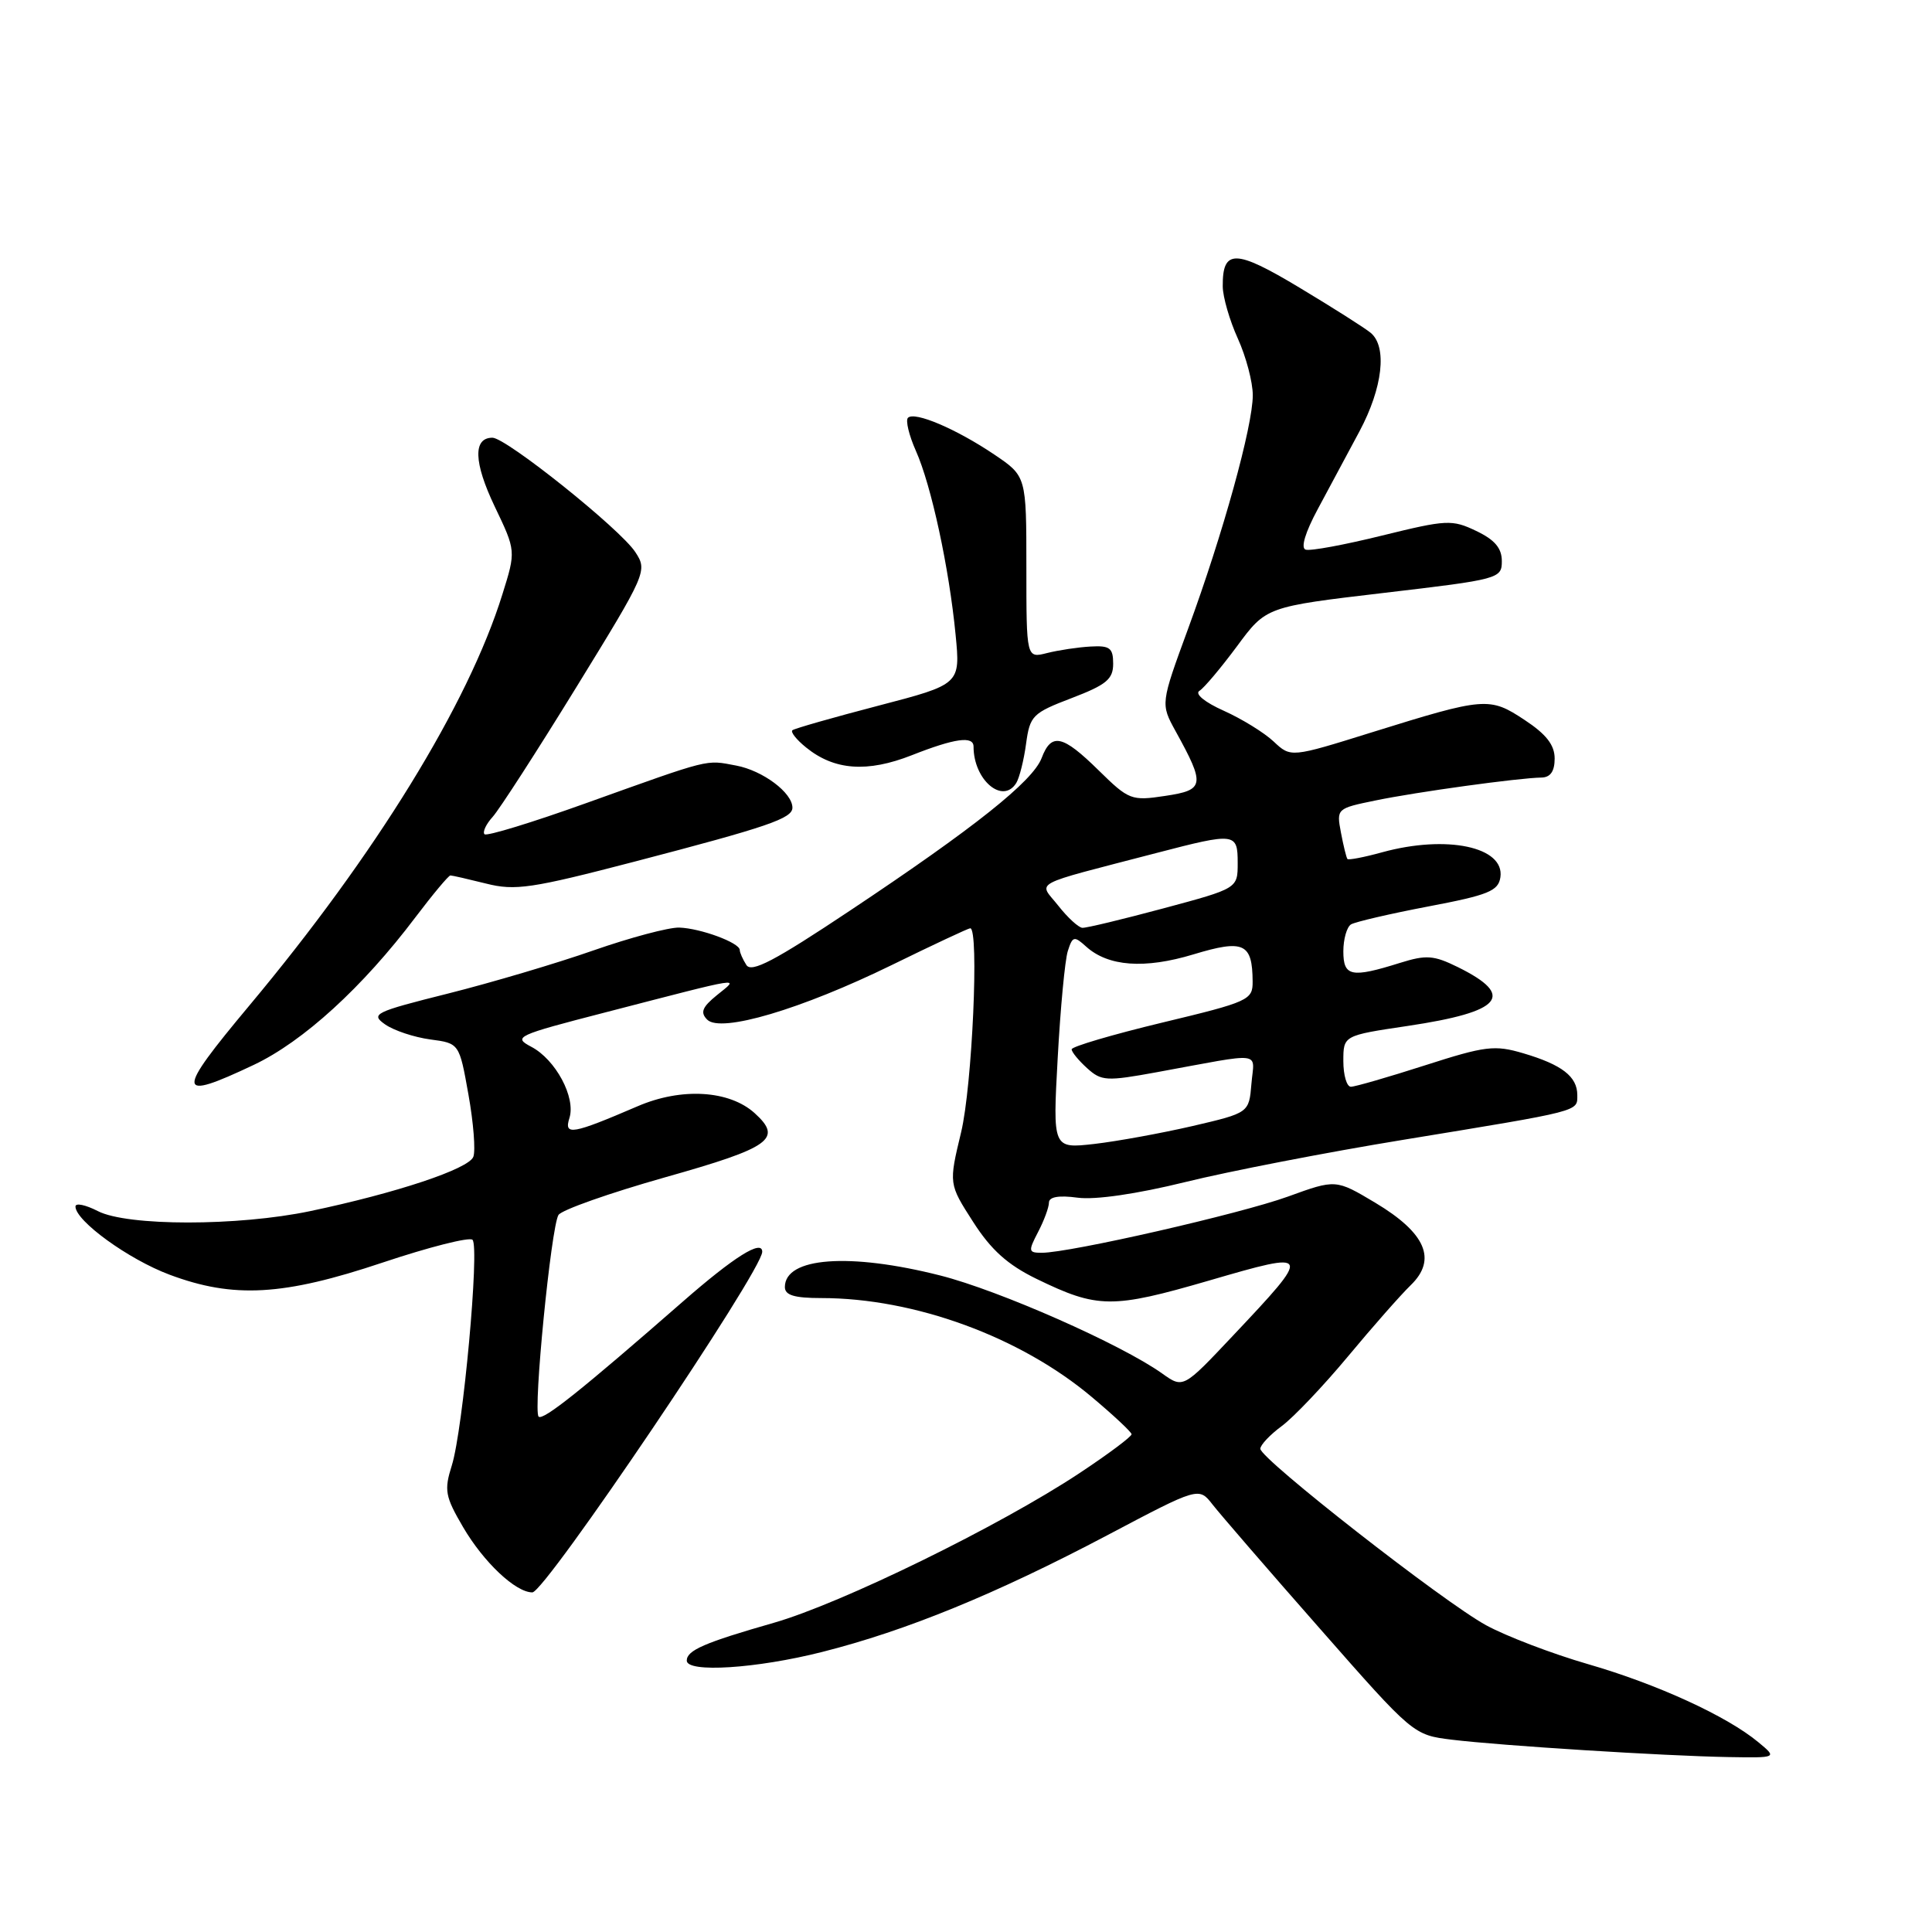 <?xml version="1.0" encoding="UTF-8" standalone="no"?>
<!DOCTYPE svg PUBLIC "-//W3C//DTD SVG 1.1//EN" "http://www.w3.org/Graphics/SVG/1.1/DTD/svg11.dtd" >
<svg xmlns="http://www.w3.org/2000/svg" xmlns:xlink="http://www.w3.org/1999/xlink" version="1.1" viewBox="0 0 256 256">
 <g >
 <path fill="currentColor"
d=" M 233.00 230.86 C 228.86 227.41 219.60 223.16 210.43 220.51 C 205.66 219.13 199.59 216.81 196.93 215.36 C 191.30 212.30 167.00 193.30 167.00 191.97 C 167.00 191.47 168.28 190.11 169.84 188.96 C 171.41 187.80 175.34 183.66 178.59 179.76 C 181.84 175.85 185.59 171.59 186.93 170.29 C 190.44 166.89 188.93 163.38 182.23 159.37 C 177.00 156.25 177.00 156.25 170.64 158.56 C 164.34 160.84 141.76 166.00 138.04 166.00 C 136.26 166.00 136.23 165.79 137.55 163.25 C 138.34 161.74 138.99 159.98 138.99 159.35 C 139.00 158.59 140.30 158.36 142.80 158.70 C 145.12 159.01 150.63 158.21 157.05 156.63 C 162.80 155.21 175.82 152.68 186.00 151.02 C 209.68 147.14 209.00 147.31 209.00 145.10 C 209.00 142.65 206.97 141.08 201.86 139.57 C 198.04 138.44 196.83 138.59 188.83 141.16 C 183.97 142.72 179.55 144.00 179.00 144.00 C 178.45 144.00 178.00 142.47 178.00 140.60 C 178.00 137.21 178.00 137.21 186.54 135.94 C 199.06 134.07 200.87 131.95 193.18 128.15 C 189.97 126.57 188.99 126.50 185.50 127.59 C 179.06 129.61 178.00 129.40 178.00 126.06 C 178.00 124.44 178.46 122.84 179.01 122.49 C 179.57 122.15 184.18 121.08 189.26 120.11 C 197.22 118.60 198.54 118.06 198.81 116.24 C 199.40 112.21 191.69 110.59 183.15 112.93 C 180.76 113.59 178.68 113.99 178.54 113.82 C 178.40 113.64 178.01 112.07 177.68 110.31 C 177.08 107.15 177.12 107.12 182.29 106.06 C 187.70 104.94 201.20 103.08 204.25 103.03 C 205.44 103.01 206.00 102.20 206.00 100.51 C 206.00 98.72 204.89 97.29 202.02 95.40 C 197.37 92.32 196.76 92.37 181.77 97.04 C 171.04 100.39 171.04 100.39 168.77 98.26 C 167.52 97.08 164.54 95.25 162.16 94.18 C 159.65 93.06 158.28 91.94 158.93 91.54 C 159.54 91.17 161.78 88.50 163.91 85.63 C 167.77 80.40 167.77 80.40 183.39 78.56 C 198.65 76.77 199.00 76.67 199.00 74.35 C 199.00 72.63 198.06 71.52 195.60 70.35 C 192.40 68.82 191.68 68.86 183.15 70.96 C 178.17 72.19 173.61 73.04 173.00 72.83 C 172.33 72.61 172.95 70.55 174.60 67.48 C 176.08 64.74 178.57 60.09 180.14 57.15 C 183.22 51.38 183.84 45.94 181.62 44.10 C 180.85 43.46 176.61 40.77 172.18 38.11 C 163.68 33.00 161.98 32.97 162.02 37.95 C 162.03 39.35 162.93 42.46 164.02 44.86 C 165.11 47.26 166.00 50.63 166.00 52.37 C 166.00 56.47 162.04 70.77 157.43 83.31 C 153.78 93.26 153.78 93.26 155.77 96.88 C 159.72 104.04 159.62 104.68 154.40 105.46 C 149.92 106.14 149.58 106.01 145.58 102.08 C 140.78 97.36 139.31 97.05 138.02 100.45 C 136.85 103.52 129.14 109.67 112.63 120.66 C 102.64 127.32 99.57 128.93 98.90 127.87 C 98.42 127.12 98.02 126.22 98.02 125.87 C 97.99 124.91 92.82 123.00 90.00 122.91 C 88.62 122.87 83.52 124.23 78.65 125.93 C 73.78 127.64 65.10 130.21 59.37 131.65 C 49.60 134.10 49.07 134.36 51.03 135.74 C 52.19 136.55 54.87 137.44 57.00 137.73 C 60.86 138.24 60.86 138.24 62.07 145.03 C 62.74 148.76 63.03 152.47 62.72 153.28 C 62.11 154.89 52.53 158.08 41.10 160.48 C 31.52 162.49 16.85 162.49 12.95 160.47 C 11.33 159.64 10.00 159.36 10.00 159.87 C 10.00 161.77 17.03 166.87 22.46 168.90 C 30.95 172.08 37.55 171.70 50.69 167.30 C 56.85 165.24 62.21 163.88 62.61 164.28 C 63.57 165.24 61.35 189.46 59.87 194.17 C 58.83 197.47 58.98 198.28 61.36 202.35 C 64.09 207.01 68.32 211.00 70.54 211.00 C 72.23 211.00 101.00 168.38 101.00 165.87 C 101.00 164.19 97.26 166.54 90.50 172.45 C 77.09 184.17 71.95 188.28 71.37 187.71 C 70.62 186.95 73.02 162.59 74.00 160.99 C 74.42 160.32 80.78 158.08 88.13 156.00 C 102.14 152.05 103.75 150.90 100.00 147.50 C 96.64 144.46 90.30 144.08 84.50 146.58 C 75.82 150.31 74.70 150.51 75.45 148.15 C 76.32 145.42 73.62 140.39 70.39 138.70 C 67.94 137.41 68.42 137.19 80.16 134.16 C 99.02 129.28 97.98 129.44 95.00 131.86 C 93.04 133.45 92.76 134.16 93.71 135.11 C 95.50 136.90 106.15 133.75 118.21 127.85 C 123.66 125.18 128.32 123.00 128.56 123.00 C 129.76 123.00 128.82 143.96 127.35 150.04 C 125.71 156.87 125.71 156.87 128.94 161.90 C 131.32 165.62 133.52 167.59 137.33 169.45 C 145.45 173.40 147.34 173.42 160.21 169.68 C 173.90 165.69 173.94 165.78 163.33 177.03 C 156.78 183.98 156.78 183.98 154.00 182.00 C 148.57 178.13 132.38 170.98 124.59 169.01 C 112.56 165.96 104.00 166.59 104.00 170.54 C 104.00 171.62 105.25 172.00 108.82 172.00 C 121.18 172.00 135.20 177.13 144.69 185.13 C 147.55 187.53 149.91 189.74 149.94 190.04 C 149.97 190.34 146.86 192.67 143.02 195.21 C 132.46 202.20 111.49 212.47 102.50 215.04 C 93.34 217.66 91.00 218.68 91.00 220.04 C 91.00 221.68 100.23 221.10 108.95 218.89 C 120.08 216.08 131.95 211.22 146.68 203.45 C 158.85 197.02 158.85 197.02 160.68 199.37 C 161.68 200.65 168.07 208.05 174.89 215.80 C 187.26 229.88 187.28 229.89 192.39 230.52 C 198.87 231.31 220.49 232.67 229.00 232.82 C 235.50 232.93 235.50 232.93 233.00 230.86 Z  M 33.63 141.10 C 40.18 138.00 48.06 130.81 55.05 121.54 C 57.36 118.49 59.44 116.00 59.68 116.00 C 59.92 116.00 62.05 116.49 64.42 117.08 C 68.25 118.05 70.43 117.73 84.12 114.16 C 101.75 109.56 105.00 108.45 105.00 107.02 C 105.00 105.04 101.07 102.10 97.54 101.44 C 93.43 100.67 94.39 100.43 77.61 106.44 C 70.53 108.98 64.49 110.83 64.20 110.54 C 63.92 110.25 64.40 109.21 65.28 108.24 C 66.16 107.27 71.15 99.54 76.36 91.07 C 85.69 75.90 85.81 75.64 84.18 73.15 C 82.17 70.08 67.07 58.00 65.25 58.00 C 62.66 58.00 62.77 61.28 65.54 67.09 C 68.37 73.00 68.37 73.00 66.57 78.75 C 62.05 93.28 49.77 113.23 33.03 133.25 C 23.21 145.00 23.29 145.99 33.63 141.10 Z  M 134.66 103.75 C 135.08 103.06 135.67 100.72 135.96 98.55 C 136.47 94.82 136.82 94.48 142.00 92.50 C 146.60 90.74 147.50 90.00 147.50 87.95 C 147.50 85.86 147.06 85.52 144.50 85.67 C 142.85 85.76 140.26 86.15 138.75 86.53 C 136.00 87.23 136.00 87.23 136.00 75.16 C 136.00 63.10 136.00 63.10 131.75 60.23 C 126.72 56.84 121.19 54.48 120.31 55.36 C 119.97 55.70 120.44 57.67 121.36 59.74 C 123.41 64.34 125.76 75.24 126.62 84.09 C 127.26 90.67 127.26 90.67 116.38 93.51 C 110.40 95.07 105.28 96.53 105.00 96.76 C 104.72 96.99 105.54 98.02 106.82 99.05 C 110.55 102.08 114.92 102.39 120.82 100.07 C 126.53 97.82 129.00 97.48 129.00 98.93 C 129.00 103.35 132.87 106.64 134.66 103.75 Z  M 140.15 140.20 C 140.51 133.59 141.11 127.21 141.49 126.02 C 142.12 124.04 142.33 123.99 143.91 125.42 C 146.84 128.07 151.66 128.42 158.14 126.46 C 164.81 124.44 165.95 124.97 165.98 130.06 C 166.00 132.50 165.47 132.75 154.00 135.50 C 147.40 137.09 142.00 138.68 142.00 139.04 C 142.00 139.40 142.92 140.52 144.05 141.54 C 145.94 143.26 146.62 143.29 153.30 142.07 C 167.71 139.43 166.18 139.24 165.82 143.61 C 165.50 147.46 165.50 147.46 158.00 149.21 C 153.88 150.16 148.02 151.23 144.99 151.58 C 139.49 152.20 139.49 152.20 140.15 140.20 Z  M 140.22 120.00 C 137.62 116.71 136.19 117.47 153.26 113.02 C 163.70 110.30 164.00 110.34 164.00 114.36 C 164.00 117.72 164.00 117.72 154.17 120.36 C 148.76 121.81 143.92 122.98 143.42 122.94 C 142.91 122.91 141.47 121.59 140.22 120.00 Z "/>
</g>
</svg>